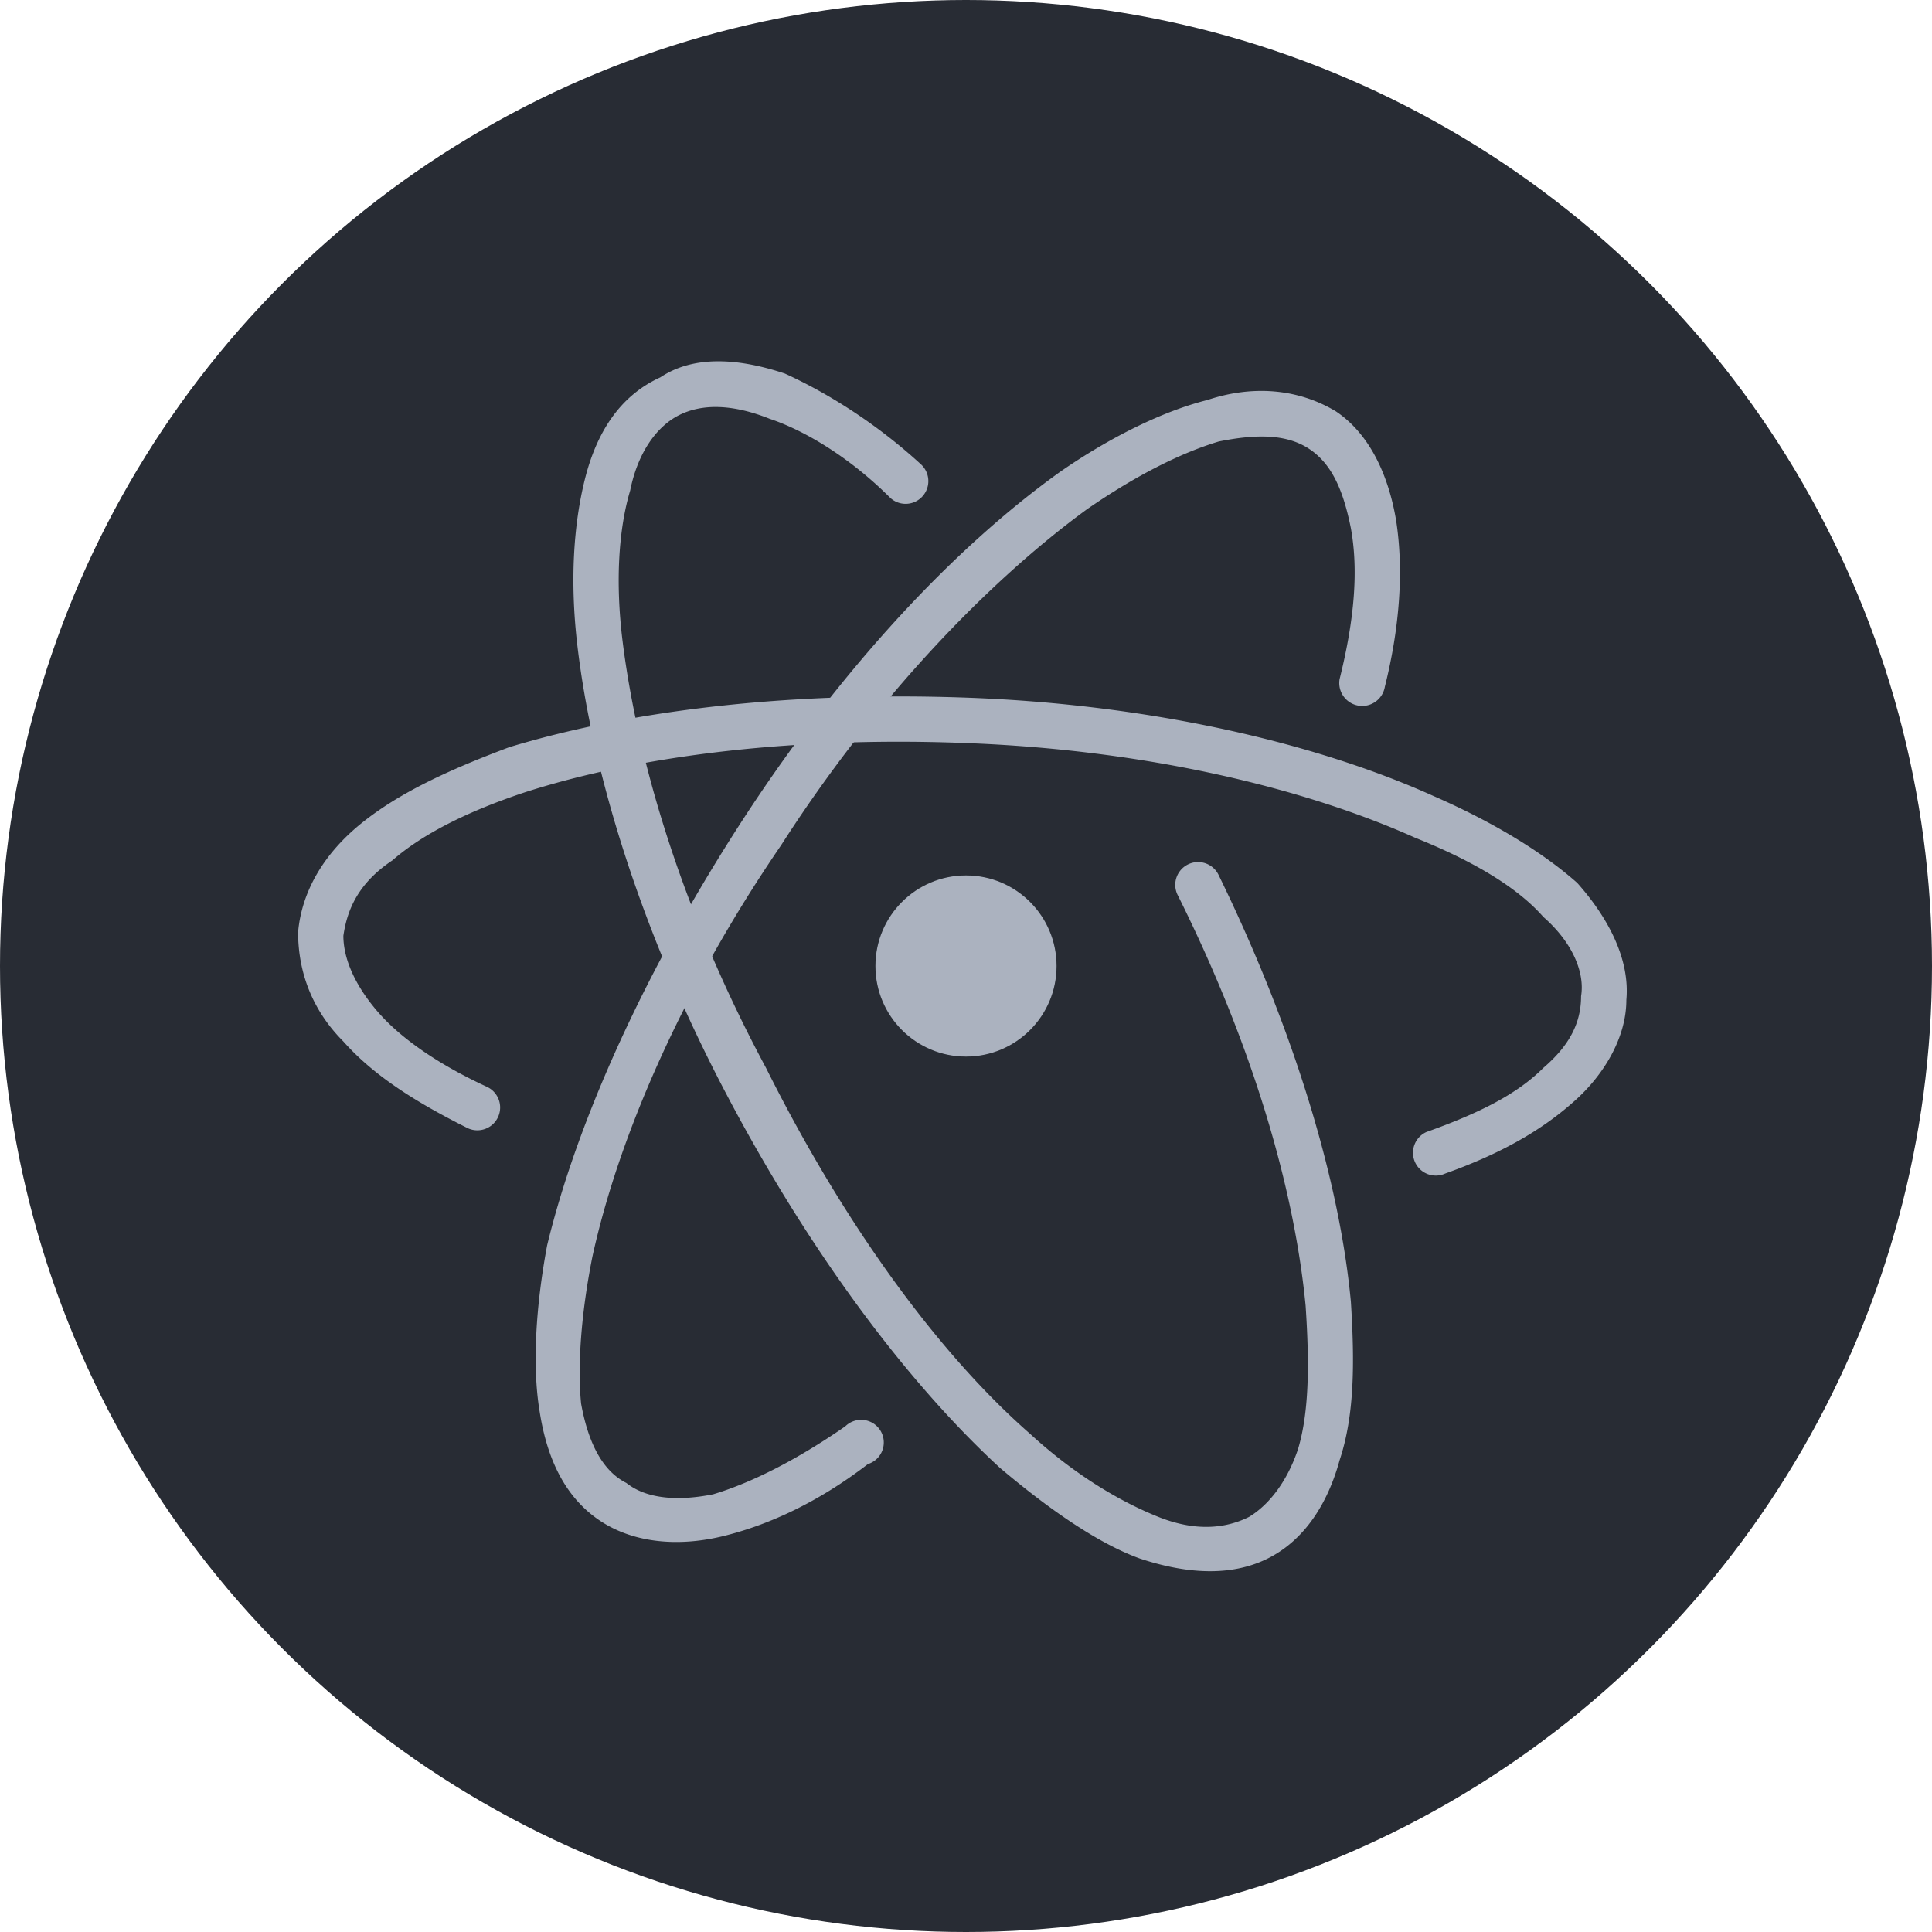 <?xml version="1.0" encoding="UTF-8" standalone="no"?>
<svg
   fill="none"
   viewBox="0 0 512 512"
   version="1.1"
   id="svg4"
   sodipodi:docname="icon.svg"
   inkscape:version="1.3.2 (091e20e, 2023-11-25, custom)"
   inkscape:export-filename="icon.png"
   inkscape:export-xdpi="24"
   inkscape:export-ydpi="24"
   xmlns:inkscape="http://www.inkscape.org/namespaces/inkscape"
   xmlns:sodipodi="http://sodipodi.sourceforge.net/DTD/sodipodi-0.dtd"
   xmlns="http://www.w3.org/2000/svg"
   xmlns:svg="http://www.w3.org/2000/svg">
  <sodipodi:namedview
     id="namedview4"
     pagecolor="#ffffff"
     bordercolor="#000000"
     borderopacity="0.25"
     inkscape:showpageshadow="2"
     inkscape:pageopacity="0.0"
     inkscape:pagecheckerboard="0"
     inkscape:deskcolor="#d1d1d1"
     inkscape:zoom="1.5878906"
     inkscape:cx="255.68512"
     inkscape:cy="256"
     inkscape:window-width="1920"
     inkscape:window-height="1009"
     inkscape:window-x="-8"
     inkscape:window-y="-8"
     inkscape:window-maximized="1"
     inkscape:current-layer="svg4" />
  <defs
     id="defs1" />
  <circle
     cx="256"
     cy="256"
     r="256"
     fill="#2d323b"
     id="circle1"
     style="display:inline;fill:#282c34;fill-opacity:1" />
  <circle
     cx="256"
     cy="256"
     r="24"
     fill="#cb81da"
     id="circle2"
     style="display:inline;fill:#abb2bf;fill-opacity:1" />
  <path
     fill="#CB81DA"
     fill-rule="evenodd"
     d="M165 170c4 32 16 72 38 113 21 42 46 76 70 97 12 11 24 18 34 22s18 3 24 0c5-3 10-9 13-18 3-10 3-23 2-38-3-31-14-69-34-109a6 6 0 0111-5c20 41 32 81 35 113 1 16 1 30-3 42-3 11-9 21-19 26s-22 4-34 0c-11-4-24-13-37-24-25-23-51-58-73-100s-35-84-39-118c-2-17-1-32 2-44s9-22 20-27c9-6 21-5 33-1 11 5 24 13 36 24a6 6 0 01-8 9c-11-11-23-18-32-21-10-4-18-4-24-1s-11 10-13 20c-3 10-4 24-2 40z"
     clip-rule="evenodd"
     id="path2"
     style="fill:#abb2bf;fill-opacity:1" />
  <path
     fill="#CB81DA"
     fill-rule="evenodd"
     d="M100 268c6 7 16 14 29 20a6 6 0 01-5 11c-14-7-25-14-33-23-8-8-12-18-12-29 1-11 7-21 17-29s23-14 39-20c33-10 76-15 124-13 47 2 90 12 121 26 16 7 29 15 38 23 8 9 14 20 13 31 0 10-6 20-14 27-9 8-20 14-34 19a6 6 0 11-5-11c14-5 24-10 31-17 7-6 10-12 10-19 1-6-2-14-10-21-7-8-19-15-34-21-29-13-70-23-117-25-46-2-88 3-119 13-15 5-27 11-35 18-9 6-12 13-13 20 0 6 3 13 9 20z"
     clip-rule="evenodd"
     id="path3"
     style="fill:#abb2bf;fill-opacity:1" />
  <path
     fill="#CB81DA"
     fill-rule="evenodd"
     d="M189 396c10-3 22-9 35-18a6 6 0 116 10c-13 10-26 16-38 19s-24 2-33-4-14-16-16-29c-2-12-1-28 2-44 8-33 26-73 52-113s56-72 84-92c13-9 27-16 39-19 12-4 24-3 34 3 9 6 14 17 16 29 2 13 1 28-3 44a6 6 0 01-12-2c4-16 5-29 3-40-2-10-5-17-11-21s-14-4-24-2c-10 3-22 9-35 18-26 19-56 50-81 89-26 38-43 77-50 109-3 15-4 29-3 39 2 11 6 18 12 21 5 4 13 5 23 3z"
     clip-rule="evenodd"
     id="path4"
     style="fill:#abb2bf;fill-opacity:1" />
</svg>
